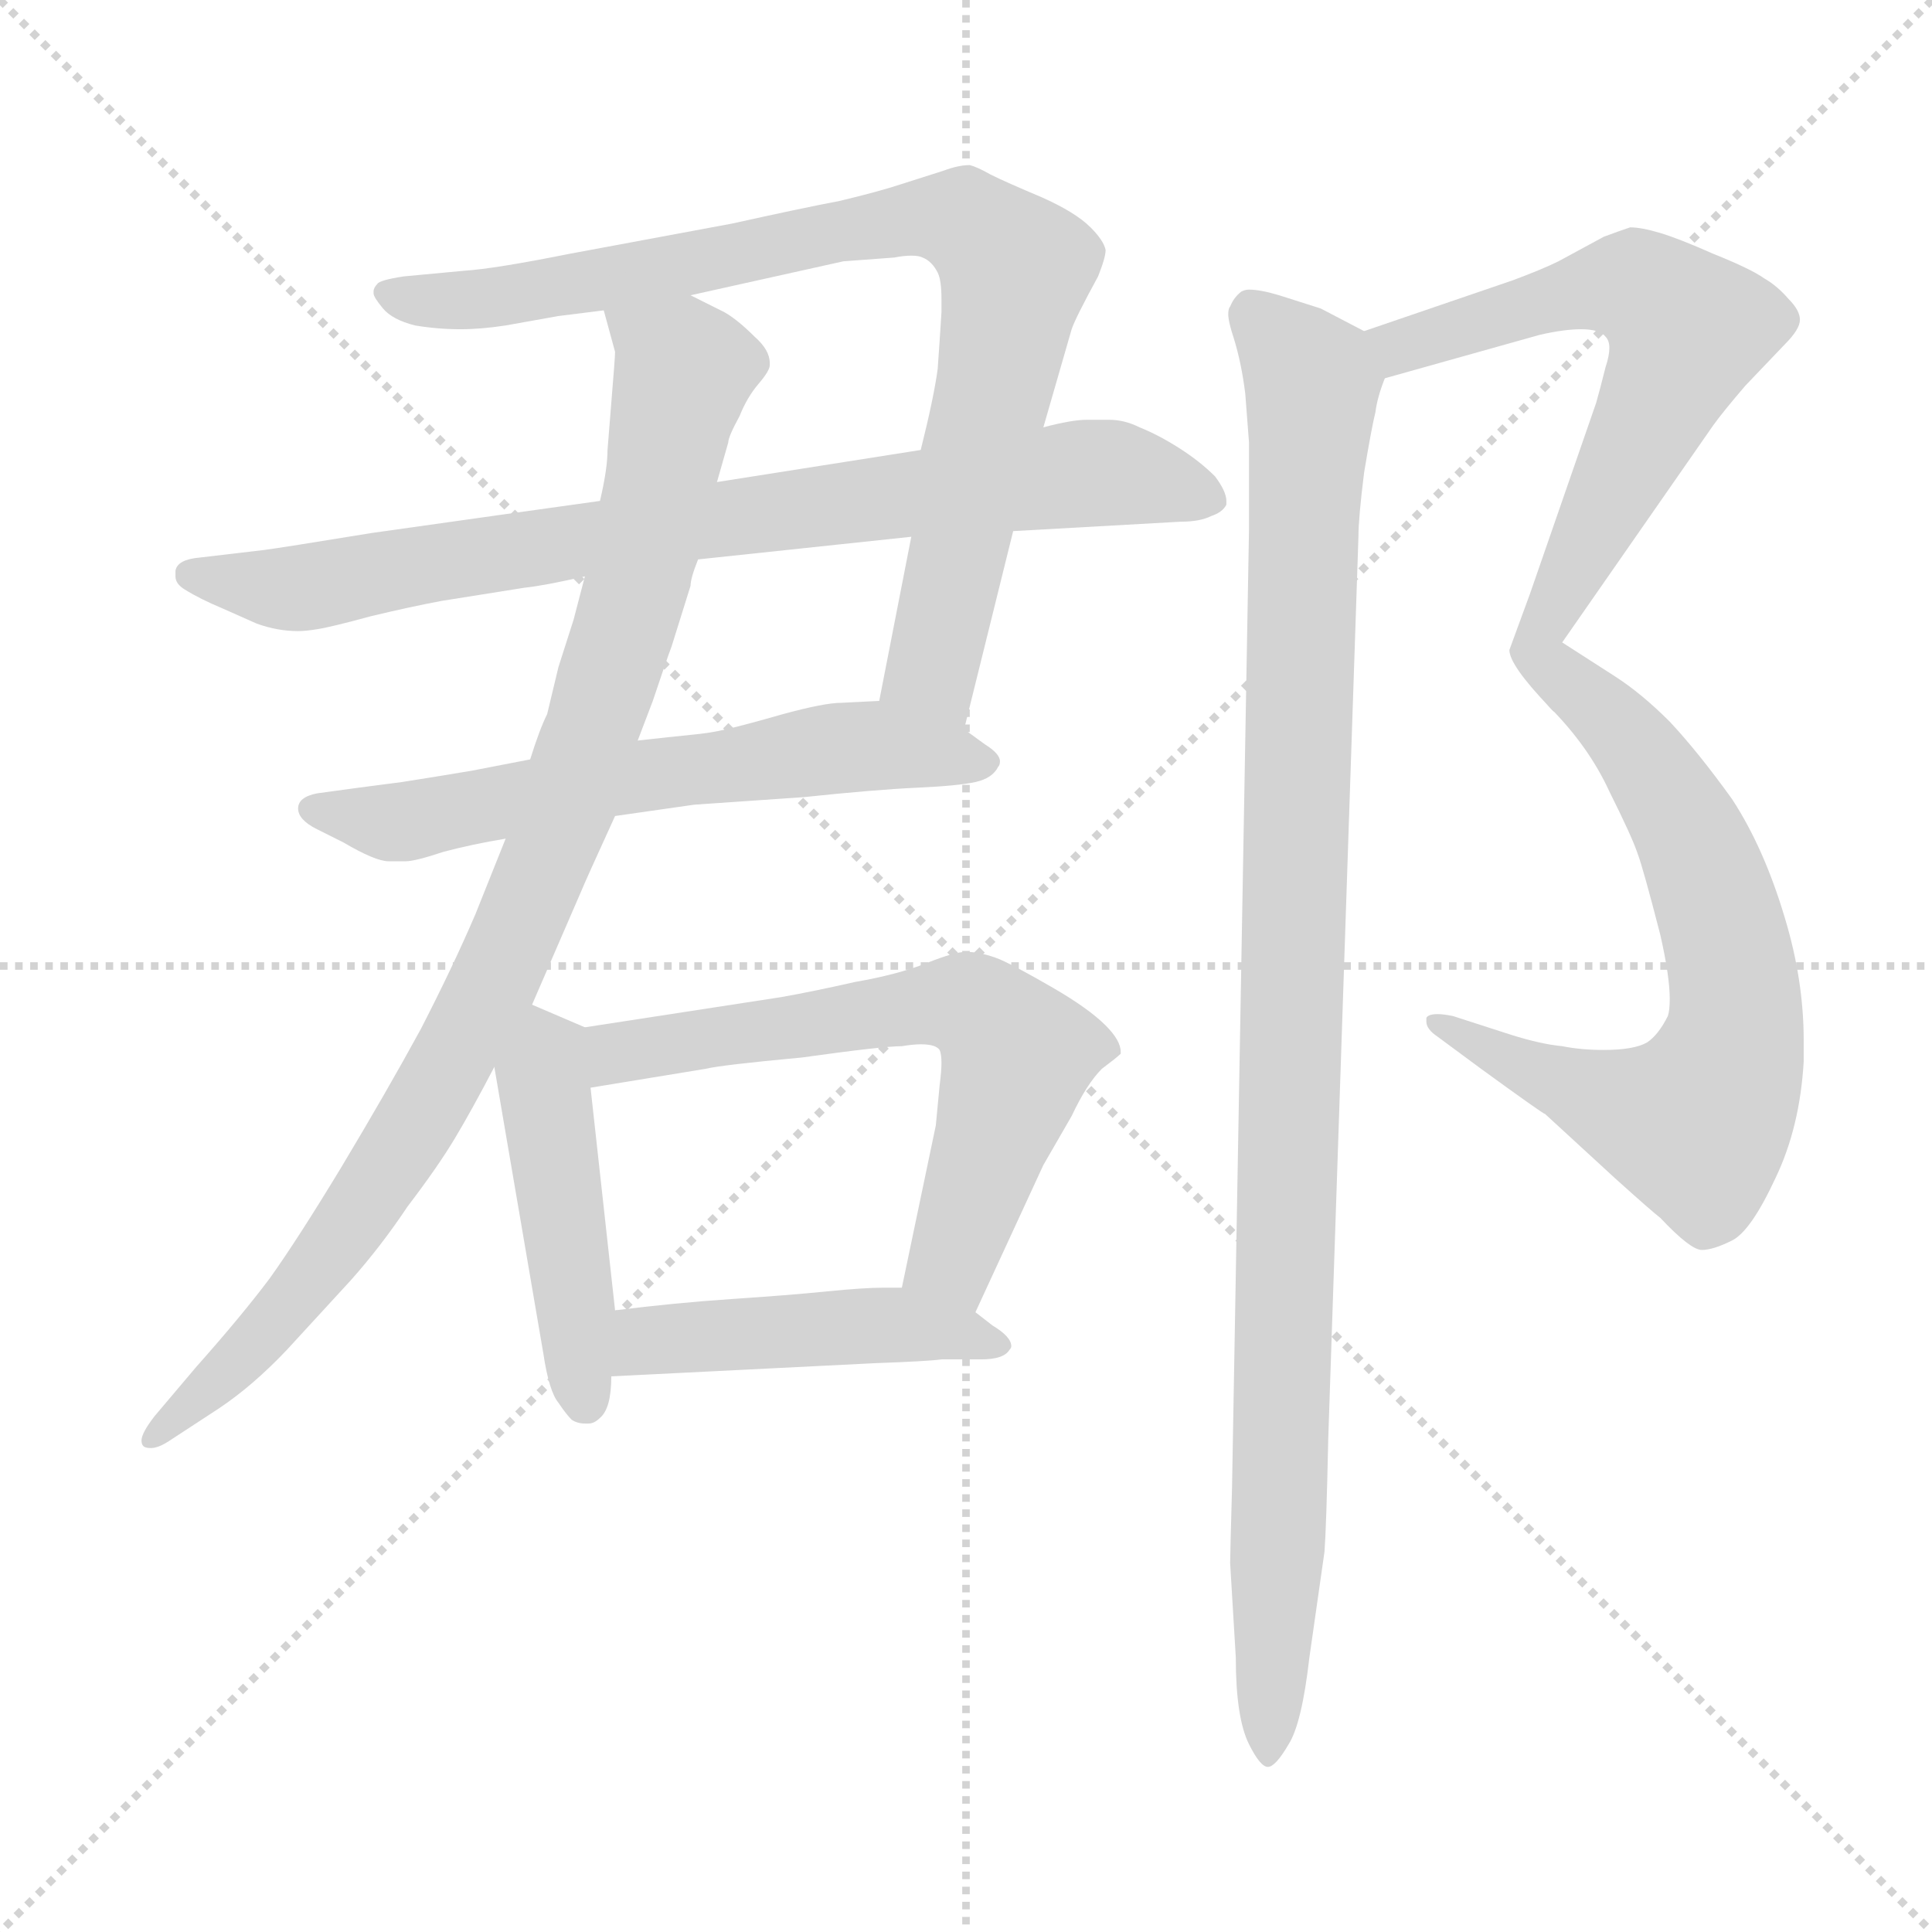 <svg xmlns="http://www.w3.org/2000/svg" version="1.1" viewBox="0 0 1024 1024">
  <g stroke="lightgray" stroke-dasharray="1,1" stroke-width="1" transform="scale(4, 4)">
    <line x1="0" y1="0" x2="256" y2="256" />
    <line x1="256" y1="0" x2="0" y2="256" />
    <line x1="128" y1="0" x2="128" y2="256" />
    <line x1="0" y1="128" x2="256" y2="128" />
  </g>
  <g transform="scale(1.0, -1.0) translate(0.0, -786.50)">
    <style type="text/css">
      
        @keyframes keyframes0 {
          from {
            stroke: blue;
            stroke-dashoffset: 844;
            stroke-width: 128;
          }
          73% {
            animation-timing-function: step-end;
            stroke: blue;
            stroke-dashoffset: 0;
            stroke-width: 128;
          }
          to {
            stroke: black;
            stroke-width: 1024;
          }
        }
        #make-me-a-hanzi-animation-0 {
          animation: keyframes0 0.937s both;
          animation-delay: 0s;
          animation-timing-function: linear;
        }
      
        @keyframes keyframes1 {
          from {
            stroke: blue;
            stroke-dashoffset: 804;
            stroke-width: 128;
          }
          72% {
            animation-timing-function: step-end;
            stroke: blue;
            stroke-dashoffset: 0;
            stroke-width: 128;
          }
          to {
            stroke: black;
            stroke-width: 1024;
          }
        }
        #make-me-a-hanzi-animation-1 {
          animation: keyframes1 0.904s both;
          animation-delay: 0.937s;
          animation-timing-function: linear;
        }
      
        @keyframes keyframes2 {
          from {
            stroke: blue;
            stroke-dashoffset: 615;
            stroke-width: 128;
          }
          67% {
            animation-timing-function: step-end;
            stroke: blue;
            stroke-dashoffset: 0;
            stroke-width: 128;
          }
          to {
            stroke: black;
            stroke-width: 1024;
          }
        }
        #make-me-a-hanzi-animation-2 {
          animation: keyframes2 0.75s both;
          animation-delay: 1.841s;
          animation-timing-function: linear;
        }
      
        @keyframes keyframes3 {
          from {
            stroke: blue;
            stroke-dashoffset: 947;
            stroke-width: 128;
          }
          76% {
            animation-timing-function: step-end;
            stroke: blue;
            stroke-dashoffset: 0;
            stroke-width: 128;
          }
          to {
            stroke: black;
            stroke-width: 1024;
          }
        }
        #make-me-a-hanzi-animation-3 {
          animation: keyframes3 1.021s both;
          animation-delay: 2.592s;
          animation-timing-function: linear;
        }
      
        @keyframes keyframes4 {
          from {
            stroke: blue;
            stroke-dashoffset: 460;
            stroke-width: 128;
          }
          60% {
            animation-timing-function: step-end;
            stroke: blue;
            stroke-dashoffset: 0;
            stroke-width: 128;
          }
          to {
            stroke: black;
            stroke-width: 1024;
          }
        }
        #make-me-a-hanzi-animation-4 {
          animation: keyframes4 0.624s both;
          animation-delay: 3.612s;
          animation-timing-function: linear;
        }
      
        @keyframes keyframes5 {
          from {
            stroke: blue;
            stroke-dashoffset: 627;
            stroke-width: 128;
          }
          67% {
            animation-timing-function: step-end;
            stroke: blue;
            stroke-dashoffset: 0;
            stroke-width: 128;
          }
          to {
            stroke: black;
            stroke-width: 1024;
          }
        }
        #make-me-a-hanzi-animation-5 {
          animation: keyframes5 0.76s both;
          animation-delay: 4.237s;
          animation-timing-function: linear;
        }
      
        @keyframes keyframes6 {
          from {
            stroke: blue;
            stroke-dashoffset: 459;
            stroke-width: 128;
          }
          60% {
            animation-timing-function: step-end;
            stroke: blue;
            stroke-dashoffset: 0;
            stroke-width: 128;
          }
          to {
            stroke: black;
            stroke-width: 1024;
          }
        }
        #make-me-a-hanzi-animation-6 {
          animation: keyframes6 0.624s both;
          animation-delay: 4.997s;
          animation-timing-function: linear;
        }
      
        @keyframes keyframes7 {
          from {
            stroke: blue;
            stroke-dashoffset: 641;
            stroke-width: 128;
          }
          68% {
            animation-timing-function: step-end;
            stroke: blue;
            stroke-dashoffset: 0;
            stroke-width: 128;
          }
          to {
            stroke: black;
            stroke-width: 1024;
          }
        }
        #make-me-a-hanzi-animation-7 {
          animation: keyframes7 0.772s both;
          animation-delay: 5.62s;
          animation-timing-function: linear;
        }
      
        @keyframes keyframes8 {
          from {
            stroke: blue;
            stroke-dashoffset: 683;
            stroke-width: 128;
          }
          69% {
            animation-timing-function: step-end;
            stroke: blue;
            stroke-dashoffset: 0;
            stroke-width: 128;
          }
          to {
            stroke: black;
            stroke-width: 1024;
          }
        }
        #make-me-a-hanzi-animation-8 {
          animation: keyframes8 0.806s both;
          animation-delay: 6.392s;
          animation-timing-function: linear;
        }
      
        @keyframes keyframes9 {
          from {
            stroke: blue;
            stroke-dashoffset: 1033;
            stroke-width: 128;
          }
          77% {
            animation-timing-function: step-end;
            stroke: blue;
            stroke-dashoffset: 0;
            stroke-width: 128;
          }
          to {
            stroke: black;
            stroke-width: 1024;
          }
        }
        #make-me-a-hanzi-animation-9 {
          animation: keyframes9 1.091s both;
          animation-delay: 7.198s;
          animation-timing-function: linear;
        }
      
    </style>
    
      <path d="M 511 400 L 537 505 L 553 560 L 568 612 Q 570 618 582 640 Q 586 650 586 654 Q 585 659 578 666 Q 570 674 552 682 Q 533 690 525 694 Q 518 698 514 699 Q 508 699 500 696 L 478 689 Q 466 685 445 680 Q 424 676 388 668 L 302 652 Q 262 644 246 643 L 214 640 Q 201 638 200 636 Q 198 634 198 632 L 198 631 Q 198 629 203 623 Q 208 617 220 614 Q 232 612 244 612 Q 255 612 268 614 L 296 619 L 320 622 L 366 630 L 447 648 L 474 650 Q 479 651 483 651 Q 487 651 489 650 Q 494 648 497 642 Q 499 638 499 628 L 499 621 Q 498 605 497 591 Q 495 576 488 548 L 483 502 L 466 415 C 460 386 504 371 511 400 Z" fill="lightgray" />
    
      <path d="M 537 505 L 626 510 Q 636 510 642 513 Q 648 515 650 519 L 650 521 Q 650 526 644 534 Q 636 542 625 549 Q 614 556 604 560 Q 596 564 588 564 L 576 564 Q 568 564 553 560 L 488 548 L 380 531 L 318 521 L 268 514 L 197 504 Q 148 496 140 495 L 106 491 Q 94 490 93 484 L 93 481 Q 93 477 98 474 Q 106 469 118 464 L 136 456 Q 147 452 158 452 Q 162 452 168 453 Q 175 454 197 460 Q 218 465 234 468 L 278 475 Q 288 476 310 481 L 370 490 L 483 502 L 537 505 Z" fill="lightgray" />
    
      <path d="M 326 354 L 368 360 L 426 364 Q 464 368 486 369 Q 508 370 517 372 Q 526 374 529 380 Q 530 381 530 383 Q 530 387 522 392 L 511 400 C 489 416 489 416 466 415 L 446 414 Q 437 414 415 408 Q 394 402 385 400 Q 377 398 366 397 Q 356 396 338 394 L 281 384 L 250 378 Q 226 374 213 372 L 190 369 L 168 366 Q 158 364 158 358 Q 158 352 168 347 L 182 340 Q 199 330 206 330 L 215 330 Q 220 330 235 335 Q 250 339 268 342 L 326 354 Z" fill="lightgray" />
    
      <path d="M 268 342 L 252 302 Q 240 274 223 241 Q 205 208 181 168 Q 158 130 143 109 Q 128 89 104 62 L 82 36 Q 75 27 75 23 Q 75 21 76 20 Q 77 19 80 19 Q 84 19 90 23 L 116 40 Q 134 52 152 71 L 186 108 Q 202 126 216 147 Q 232 168 241 183 Q 250 198 262 221 L 282 254 L 308 314 Q 310 319 326 354 L 338 394 L 346 415 Q 353 436 356 444 L 366 476 Q 366 480 370 490 L 380 531 L 386 552 Q 386 555 392 566 Q 396 576 402 583 Q 408 590 408 593 L 408 594 Q 408 601 400 608 Q 391 617 384 621 L 366 630 C 339 644 312 651 320 622 L 326 600 Q 326 597 324 573 L 322 548 Q 322 538 318 521 L 310 481 L 304 458 L 296 433 L 290 408 Q 286 400 281 384 L 268 342 Z" fill="lightgray" />
    
      <path d="M 262 221 L 288 69 Q 291 49 296 43 Q 300 37 303 34 Q 306 32 310 32 L 312 32 Q 315 32 318 35 Q 324 40 324 57 L 326 92 L 313 210 C 310 240 311 242 310 242 L 282 254 C 254 266 257 251 262 221 Z" fill="lightgray" />
    
      <path d="M 517 91 L 553 169 L 568 195 Q 576 212 584 220 Q 592 226 594 228 L 594 229 Q 594 235 586 243 Q 577 252 558 263 Q 539 274 530 278 Q 520 282 512 282 Q 506 282 491 276 Q 476 270 453 266 Q 431 261 414 258 L 310 242 C 280 237 283 205 313 210 L 374 220 Q 382 222 425 226 Q 468 232 478 232 Q 484 233 488 233 Q 496 233 498 230 Q 499 228 499 223 Q 499 219 498 211 L 496 190 L 478 104 C 472 75 504 64 517 91 Z" fill="lightgray" />
    
      <path d="M 324 57 L 464 64 Q 492 65 499 66 L 520 66 Q 532 66 535 71 Q 536 72 536 73 Q 536 78 526 84 L 517 91 C 500 104 500 104 478 104 L 468 104 Q 458 104 438 102 Q 418 100 388 98 Q 358 96 326 92 C 296 88 294 56 324 57 Z" fill="lightgray" />
    
      <path d="M 734 586 L 816 609 Q 829 612 838 612 Q 848 612 851 608 Q 853 606 853 602 Q 853 598 851 592 Q 848 580 846 573 L 811 472 L 800 442 Q 800 434 821 412 C 830 402 812 422 828 446 L 908 561 Q 913 568 925 582 L 946 604 Q 954 612 954 617 Q 954 622 948 628 Q 942 635 935 639 Q 928 644 908 652 Q 890 660 880 663 Q 870 666 864 666 Q 858 664 850 661 L 826 648 Q 818 644 802 638 L 723 611 C 695 601 705 578 734 586 Z" fill="lightgray" />
    
      <path d="M 821 412 Q 842 391 853 367 Q 865 343 868 334 Q 871 326 880 291 Q 885 269 885 257 Q 885 251 884 248 Q 879 238 873 234 Q 866 230 850 230 Q 838 230 828 232 Q 817 233 801 238 L 770 248 Q 765 249 762 249 Q 757 249 756 247 L 756 245 Q 756 241 762 237 L 785 220 Q 818 196 819 196 L 856 162 Q 876 144 880 141 Q 896 124 902 124 Q 908 124 918 129 Q 928 134 941 162 Q 954 189 956 224 L 956 235 Q 956 267 946 300 Q 935 337 918 363 Q 900 388 885 404 Q 870 419 856 428 L 828 446 C 803 462 801 434 821 412 Z" fill="lightgray" />
    
      <path d="M 723 611 L 700 623 L 678 630 Q 668 633 662 633 Q 660 633 658 632 Q 654 629 652 624 Q 651 623 651 620 Q 651 616 654 607 Q 658 594 660 578 L 662 552 L 662 506 L 653 -2 Q 652 -38 652 -42 L 655 -92 Q 655 -124 662 -138 Q 668 -150 672 -150 Q 676 -150 683 -138 Q 690 -127 694 -92 L 702 -36 Q 703 -23 704 24 L 720 502 Q 720 512 723 536 Q 727 560 729 568 Q 730 576 734 586 C 738 603 738 603 723 611 Z" fill="lightgray" />
    
    
      <clipPath id="make-me-a-hanzi-clip-0">
        <path d="M 511 400 L 537 505 L 553 560 L 568 612 Q 570 618 582 640 Q 586 650 586 654 Q 585 659 578 666 Q 570 674 552 682 Q 533 690 525 694 Q 518 698 514 699 Q 508 699 500 696 L 478 689 Q 466 685 445 680 Q 424 676 388 668 L 302 652 Q 262 644 246 643 L 214 640 Q 201 638 200 636 Q 198 634 198 632 L 198 631 Q 198 629 203 623 Q 208 617 220 614 Q 232 612 244 612 Q 255 612 268 614 L 296 619 L 320 622 L 366 630 L 447 648 L 474 650 Q 479 651 483 651 Q 487 651 489 650 Q 494 648 497 642 Q 499 638 499 628 L 499 621 Q 498 605 497 591 Q 495 576 488 548 L 483 502 L 466 415 C 460 386 504 371 511 400 Z" />
      </clipPath>
      <path clip-path="url(#make-me-a-hanzi-clip-0)" d="M 204 632 L 260 628 L 479 670 L 514 667 L 537 641 L 494 432 L 506 409" fill="none" id="make-me-a-hanzi-animation-0" stroke-dasharray="716 1432" stroke-linecap="round" />
    
      <clipPath id="make-me-a-hanzi-clip-1">
        <path d="M 537 505 L 626 510 Q 636 510 642 513 Q 648 515 650 519 L 650 521 Q 650 526 644 534 Q 636 542 625 549 Q 614 556 604 560 Q 596 564 588 564 L 576 564 Q 568 564 553 560 L 488 548 L 380 531 L 318 521 L 268 514 L 197 504 Q 148 496 140 495 L 106 491 Q 94 490 93 484 L 93 481 Q 93 477 98 474 Q 106 469 118 464 L 136 456 Q 147 452 158 452 Q 162 452 168 453 Q 175 454 197 460 Q 218 465 234 468 L 278 475 Q 288 476 310 481 L 370 490 L 483 502 L 537 505 Z" />
      </clipPath>
      <path clip-path="url(#make-me-a-hanzi-clip-1)" d="M 102 483 L 161 475 L 566 535 L 608 533 L 643 520" fill="none" id="make-me-a-hanzi-animation-1" stroke-dasharray="676 1352" stroke-linecap="round" />
    
      <clipPath id="make-me-a-hanzi-clip-2">
        <path d="M 326 354 L 368 360 L 426 364 Q 464 368 486 369 Q 508 370 517 372 Q 526 374 529 380 Q 530 381 530 383 Q 530 387 522 392 L 511 400 C 489 416 489 416 466 415 L 446 414 Q 437 414 415 408 Q 394 402 385 400 Q 377 398 366 397 Q 356 396 338 394 L 281 384 L 250 378 Q 226 374 213 372 L 190 369 L 168 366 Q 158 364 158 358 Q 158 352 168 347 L 182 340 Q 199 330 206 330 L 215 330 Q 220 330 235 335 Q 250 339 268 342 L 326 354 Z" />
      </clipPath>
      <path clip-path="url(#make-me-a-hanzi-clip-2)" d="M 167 357 L 221 352 L 443 390 L 522 384" fill="none" id="make-me-a-hanzi-animation-2" stroke-dasharray="487 974" stroke-linecap="round" />
    
      <clipPath id="make-me-a-hanzi-clip-3">
        <path d="M 268 342 L 252 302 Q 240 274 223 241 Q 205 208 181 168 Q 158 130 143 109 Q 128 89 104 62 L 82 36 Q 75 27 75 23 Q 75 21 76 20 Q 77 19 80 19 Q 84 19 90 23 L 116 40 Q 134 52 152 71 L 186 108 Q 202 126 216 147 Q 232 168 241 183 Q 250 198 262 221 L 282 254 L 308 314 Q 310 319 326 354 L 338 394 L 346 415 Q 353 436 356 444 L 366 476 Q 366 480 370 490 L 380 531 L 386 552 Q 386 555 392 566 Q 396 576 402 583 Q 408 590 408 593 L 408 594 Q 408 601 400 608 Q 391 617 384 621 L 366 630 C 339 644 312 651 320 622 L 326 600 Q 326 597 324 573 L 322 548 Q 322 538 318 521 L 310 481 L 304 458 L 296 433 L 290 408 Q 286 400 281 384 L 268 342 Z" />
      </clipPath>
      <path clip-path="url(#make-me-a-hanzi-clip-3)" d="M 329 618 L 363 590 L 332 457 L 269 281 L 190 143 L 126 64 L 79 23" fill="none" id="make-me-a-hanzi-animation-3" stroke-dasharray="819 1638" stroke-linecap="round" />
    
      <clipPath id="make-me-a-hanzi-clip-4">
        <path d="M 262 221 L 288 69 Q 291 49 296 43 Q 300 37 303 34 Q 306 32 310 32 L 312 32 Q 315 32 318 35 Q 324 40 324 57 L 326 92 L 313 210 C 310 240 311 242 310 242 L 282 254 C 254 266 257 251 262 221 Z" />
      </clipPath>
      <path clip-path="url(#make-me-a-hanzi-clip-4)" d="M 286 244 L 311 42" fill="none" id="make-me-a-hanzi-animation-4" stroke-dasharray="332 664" stroke-linecap="round" />
    
      <clipPath id="make-me-a-hanzi-clip-5">
        <path d="M 517 91 L 553 169 L 568 195 Q 576 212 584 220 Q 592 226 594 228 L 594 229 Q 594 235 586 243 Q 577 252 558 263 Q 539 274 530 278 Q 520 282 512 282 Q 506 282 491 276 Q 476 270 453 266 Q 431 261 414 258 L 310 242 C 280 237 283 205 313 210 L 374 220 Q 382 222 425 226 Q 468 232 478 232 Q 484 233 488 233 Q 496 233 498 230 Q 499 228 499 223 Q 499 219 498 211 L 496 190 L 478 104 C 472 75 504 64 517 91 Z" />
      </clipPath>
      <path clip-path="url(#make-me-a-hanzi-clip-5)" d="M 320 216 L 335 230 L 492 254 L 517 252 L 533 238 L 538 221 L 505 119 L 487 110" fill="none" id="make-me-a-hanzi-animation-5" stroke-dasharray="499 998" stroke-linecap="round" />
    
      <clipPath id="make-me-a-hanzi-clip-6">
        <path d="M 324 57 L 464 64 Q 492 65 499 66 L 520 66 Q 532 66 535 71 Q 536 72 536 73 Q 536 78 526 84 L 517 91 C 500 104 500 104 478 104 L 468 104 Q 458 104 438 102 Q 418 100 388 98 Q 358 96 326 92 C 296 88 294 56 324 57 Z" />
      </clipPath>
      <path clip-path="url(#make-me-a-hanzi-clip-6)" d="M 332 62 L 340 74 L 351 77 L 448 84 L 528 76" fill="none" id="make-me-a-hanzi-animation-6" stroke-dasharray="331 662" stroke-linecap="round" />
    
      <clipPath id="make-me-a-hanzi-clip-7">
        <path d="M 734 586 L 816 609 Q 829 612 838 612 Q 848 612 851 608 Q 853 606 853 602 Q 853 598 851 592 Q 848 580 846 573 L 811 472 L 800 442 Q 800 434 821 412 C 830 402 812 422 828 446 L 908 561 Q 913 568 925 582 L 946 604 Q 954 612 954 617 Q 954 622 948 628 Q 942 635 935 639 Q 928 644 908 652 Q 890 660 880 663 Q 870 666 864 666 Q 858 664 850 661 L 826 648 Q 818 644 802 638 L 723 611 C 695 601 705 578 734 586 Z" />
      </clipPath>
      <path clip-path="url(#make-me-a-hanzi-clip-7)" d="M 732 607 L 751 605 L 857 635 L 875 630 L 894 612 L 814 443 L 816 419" fill="none" id="make-me-a-hanzi-animation-7" stroke-dasharray="513 1026" stroke-linecap="round" />
    
      <clipPath id="make-me-a-hanzi-clip-8">
        <path d="M 821 412 Q 842 391 853 367 Q 865 343 868 334 Q 871 326 880 291 Q 885 269 885 257 Q 885 251 884 248 Q 879 238 873 234 Q 866 230 850 230 Q 838 230 828 232 Q 817 233 801 238 L 770 248 Q 765 249 762 249 Q 757 249 756 247 L 756 245 Q 756 241 762 237 L 785 220 Q 818 196 819 196 L 856 162 Q 876 144 880 141 Q 896 124 902 124 Q 908 124 918 129 Q 928 134 941 162 Q 954 189 956 224 L 956 235 Q 956 267 946 300 Q 935 337 918 363 Q 900 388 885 404 Q 870 419 856 428 L 828 446 C 803 462 801 434 821 412 Z" />
      </clipPath>
      <path clip-path="url(#make-me-a-hanzi-clip-8)" d="M 830 440 L 842 416 L 878 375 L 901 332 L 920 262 L 915 219 L 896 191 L 801 222 L 760 246" fill="none" id="make-me-a-hanzi-animation-8" stroke-dasharray="555 1110" stroke-linecap="round" />
    
      <clipPath id="make-me-a-hanzi-clip-9">
        <path d="M 723 611 L 700 623 L 678 630 Q 668 633 662 633 Q 660 633 658 632 Q 654 629 652 624 Q 651 623 651 620 Q 651 616 654 607 Q 658 594 660 578 L 662 552 L 662 506 L 653 -2 Q 652 -38 652 -42 L 655 -92 Q 655 -124 662 -138 Q 668 -150 672 -150 Q 676 -150 683 -138 Q 690 -127 694 -92 L 702 -36 Q 703 -23 704 24 L 720 502 Q 720 512 723 536 Q 727 560 729 568 Q 730 576 734 586 C 738 603 738 603 723 611 Z" />
      </clipPath>
      <path clip-path="url(#make-me-a-hanzi-clip-9)" d="M 663 622 L 696 584 L 680 14 L 670 -142" fill="none" id="make-me-a-hanzi-animation-9" stroke-dasharray="905 1810" stroke-linecap="round" />
    
  </g>
</svg>